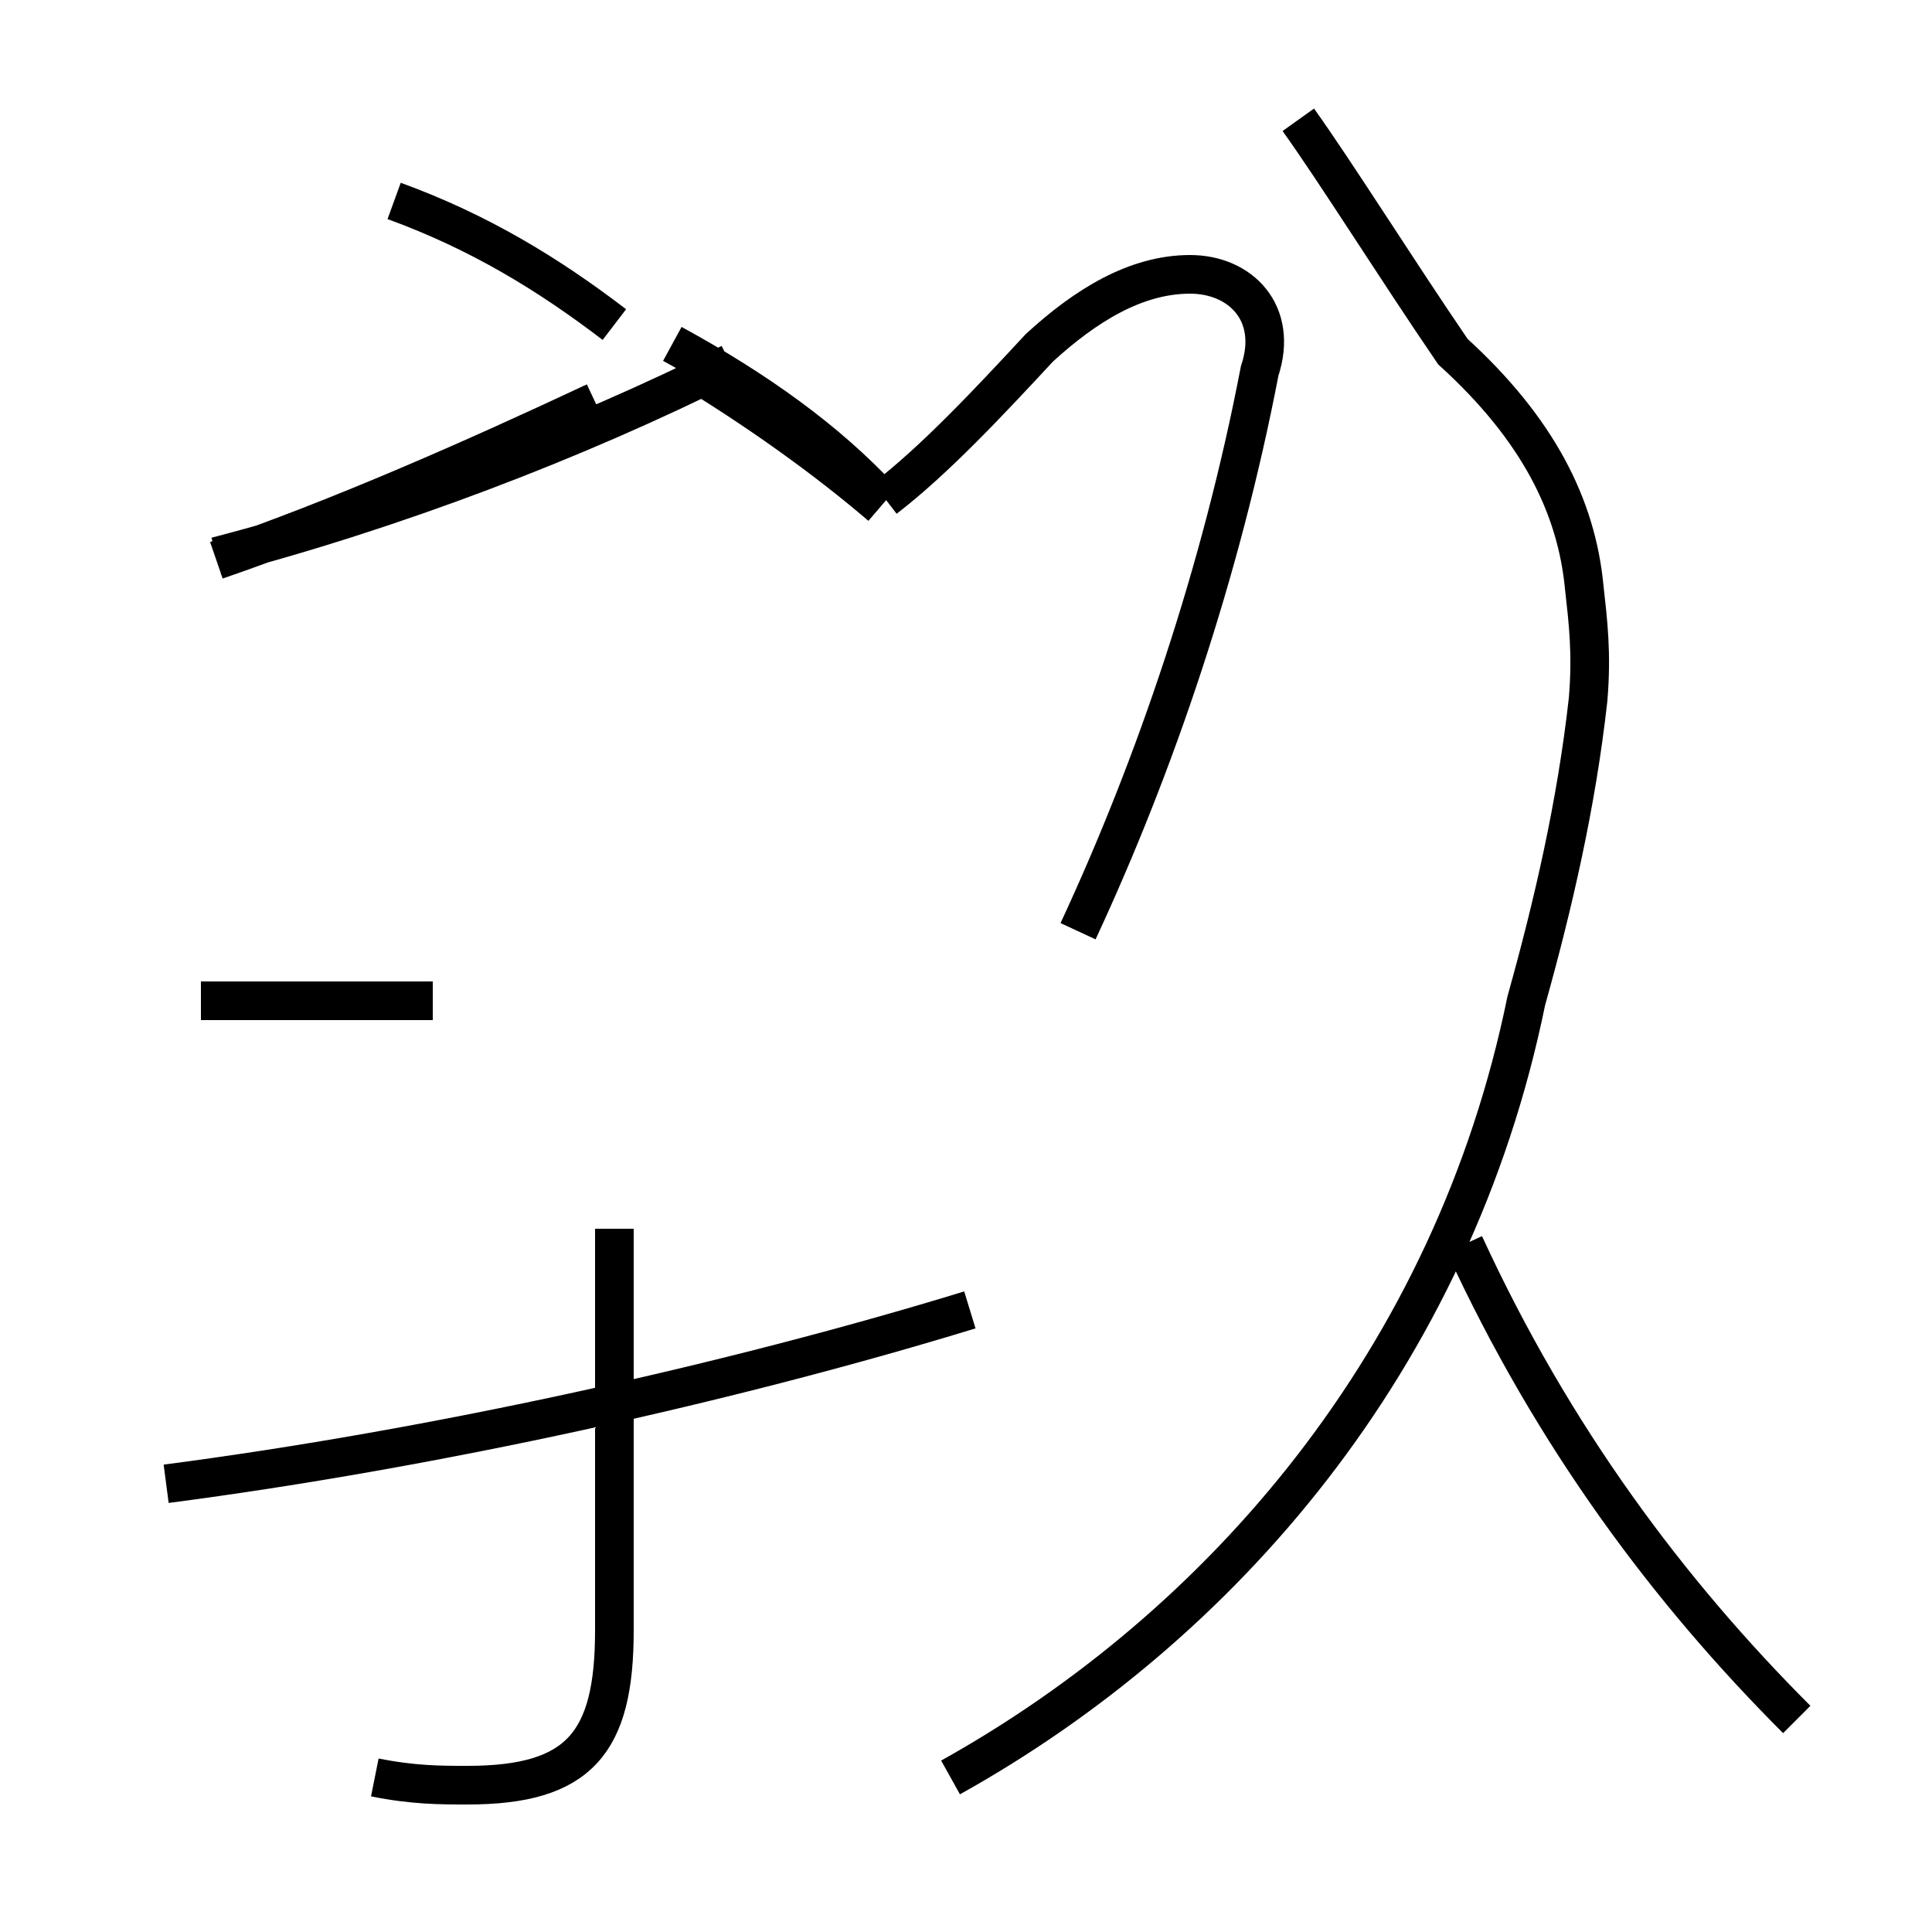 <?xml version='1.0' encoding='utf8'?>
<svg viewBox="0.0 -44.0 50.0 50.0" version="1.1" xmlns="http://www.w3.org/2000/svg">
<rect x="0.0" y="-44.0" width="50.0" height="50.0" fill="#808080" stroke="none"/>
<rect x="-1000" y="-1000" width="2000" height="2000" stroke="white" fill="white"/>
<g style="fill:none; stroke:#000000;  stroke-width:1">
<path d="M 24.6 -2.0 C 31.6 1.9 37.6 8.8 39.5 18.1 C 40.2 20.6 40.8 23.2 41.1 25.9 C 41.2 27.1 41.1 27.9 41.0 28.8 C 40.8 30.9 39.8 32.9 37.6 34.9 C 36.1 37.1 34.6 39.5 33.6 40.9 M 46.5 -0.5 C 43.2 2.8 40.2 6.8 37.9 11.8 M 27.9 19.9 C 29.9 24.2 31.6 29.2 32.6 34.4 C 33.1 35.9 32.1 36.9 30.8 36.9 C 29.4 36.9 28.1 36.1 26.9 35.0 C 25.6 33.6 24.2 32.1 22.9 31.1 M 4.3 5.6 C 11.2 6.5 18.9 8.2 25.1 10.1 M 9.7 -2.0 C 10.7 -2.2 11.4 -2.2 12.1 -2.2 C 15.0 -2.2 15.9 -1.1 15.9 1.8 L 15.9 12.2 M 5.6 29.6 C 10.2 30.8 14.9 32.6 18.9 34.6 M 22.8 31.1 C 21.4 32.6 19.6 33.9 17.4 35.1 M 22.8 30.9 C 21.4 32.1 19.6 33.4 17.6 34.6 M 5.6 29.5 C 8.8 30.6 12.2 32.1 15.4 33.6 M 11.2 18.1 L 5.2 18.1 M 15.9 35.6 C 14.2 36.9 12.4 38.0 10.2 38.8" transform="scale(1, -1)" />
</g>
</svg>